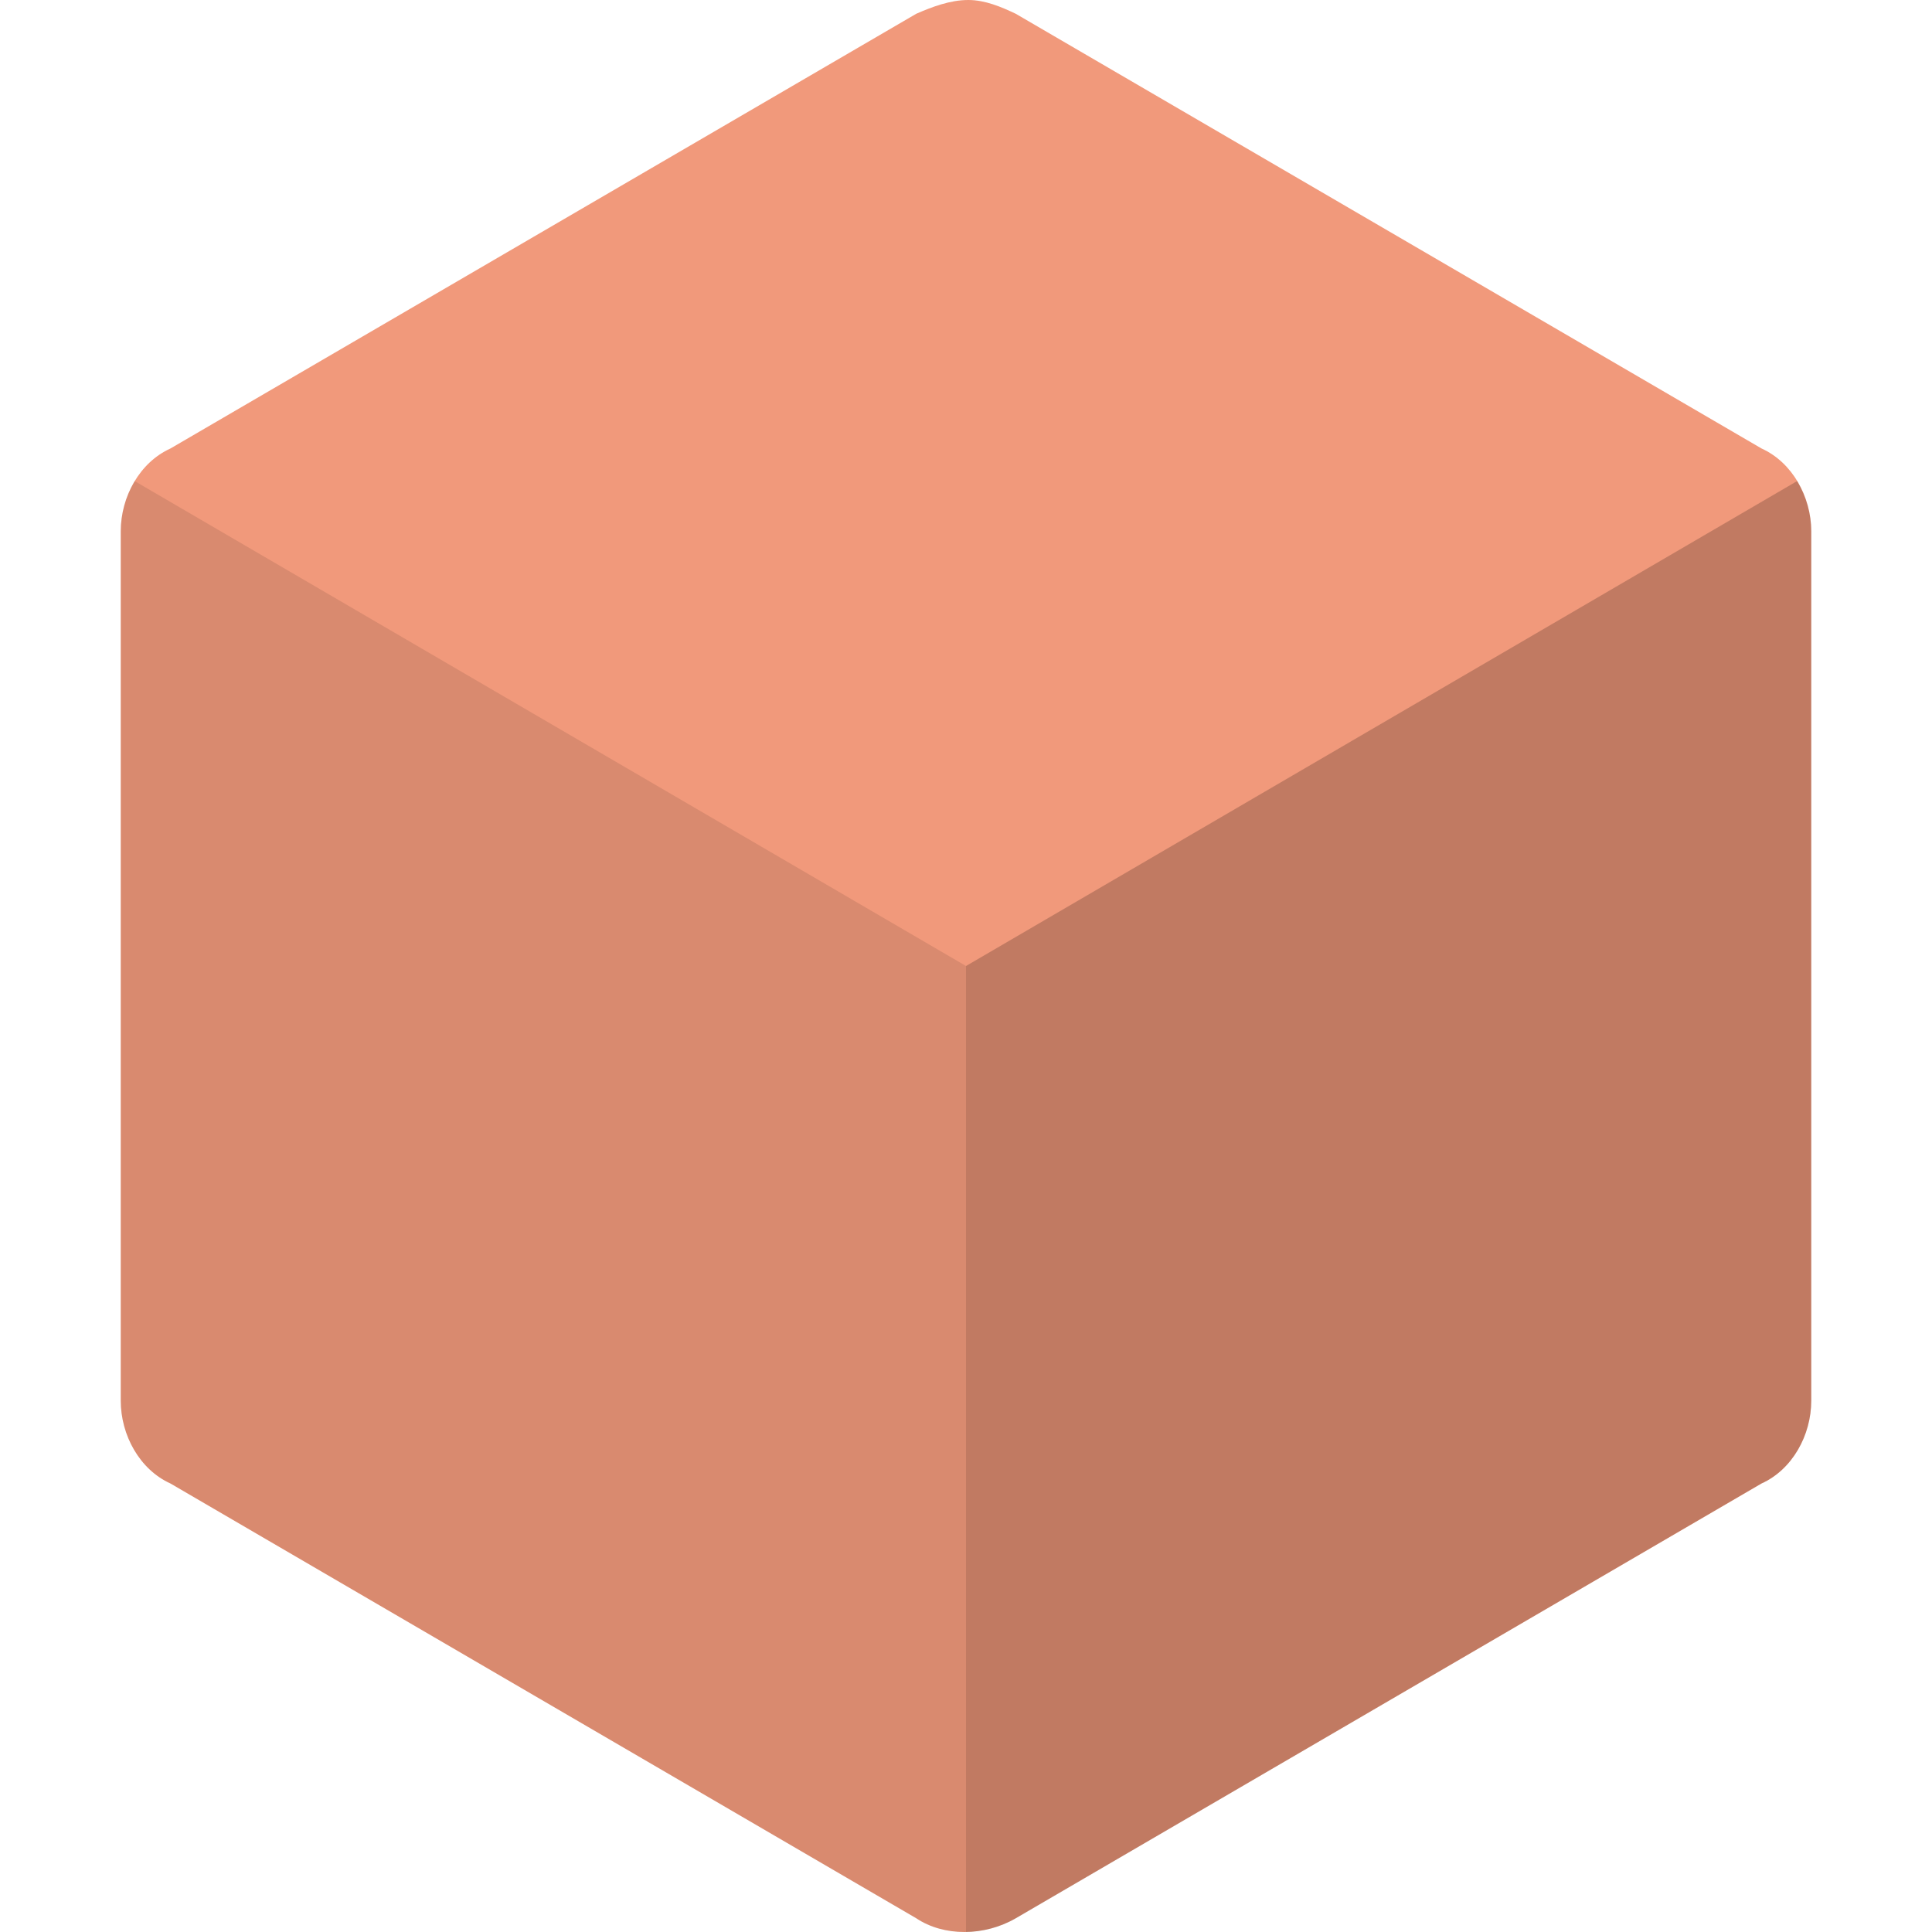 <svg xmlns="http://www.w3.org/2000/svg" width="16" height="16" version="1.1">
 <path style="fill:#f1997b" d="M 8.019,0 C 7.868,0 7.719,0.057 7.588,0.114 L 1.412,3.714 C 1.157,3.829 1,4.114 1,4.4 V 11.6 C 1,11.886 1.157,12.171 1.412,12.286 L 7.588,15.886 C 7.815,16.038 8.149,16.038 8.412,15.886 L 14.588,12.286 C 14.843,12.171 15,11.886 15,11.6 V 4.4 C 15,4.114 14.843,3.829 14.588,3.714 L 8.412,0.114 C 8.292,0.057 8.158,0 8.019,0 Z"/>
 <path style="opacity:0.2" d="M 14.883,3.984 8,8 V 16 C 8.141,15.998 8.285,15.96 8.412,15.887 L 14.588,12.285 C 14.843,12.17 15,11.886 15,11.6 V 4.4 C 15,4.254 14.957,4.108 14.883,3.984 Z"/>
 <path style="opacity:0.1" d="M 1.115,3.984 C 1.041,4.108 1,4.254 1,4.4 V 11.6 C 1,11.886 1.157,12.17 1.412,12.285 L 7.588,15.887 C 7.705,15.965 7.85,16.002 8,16 V 8 Z"/>
</svg>
